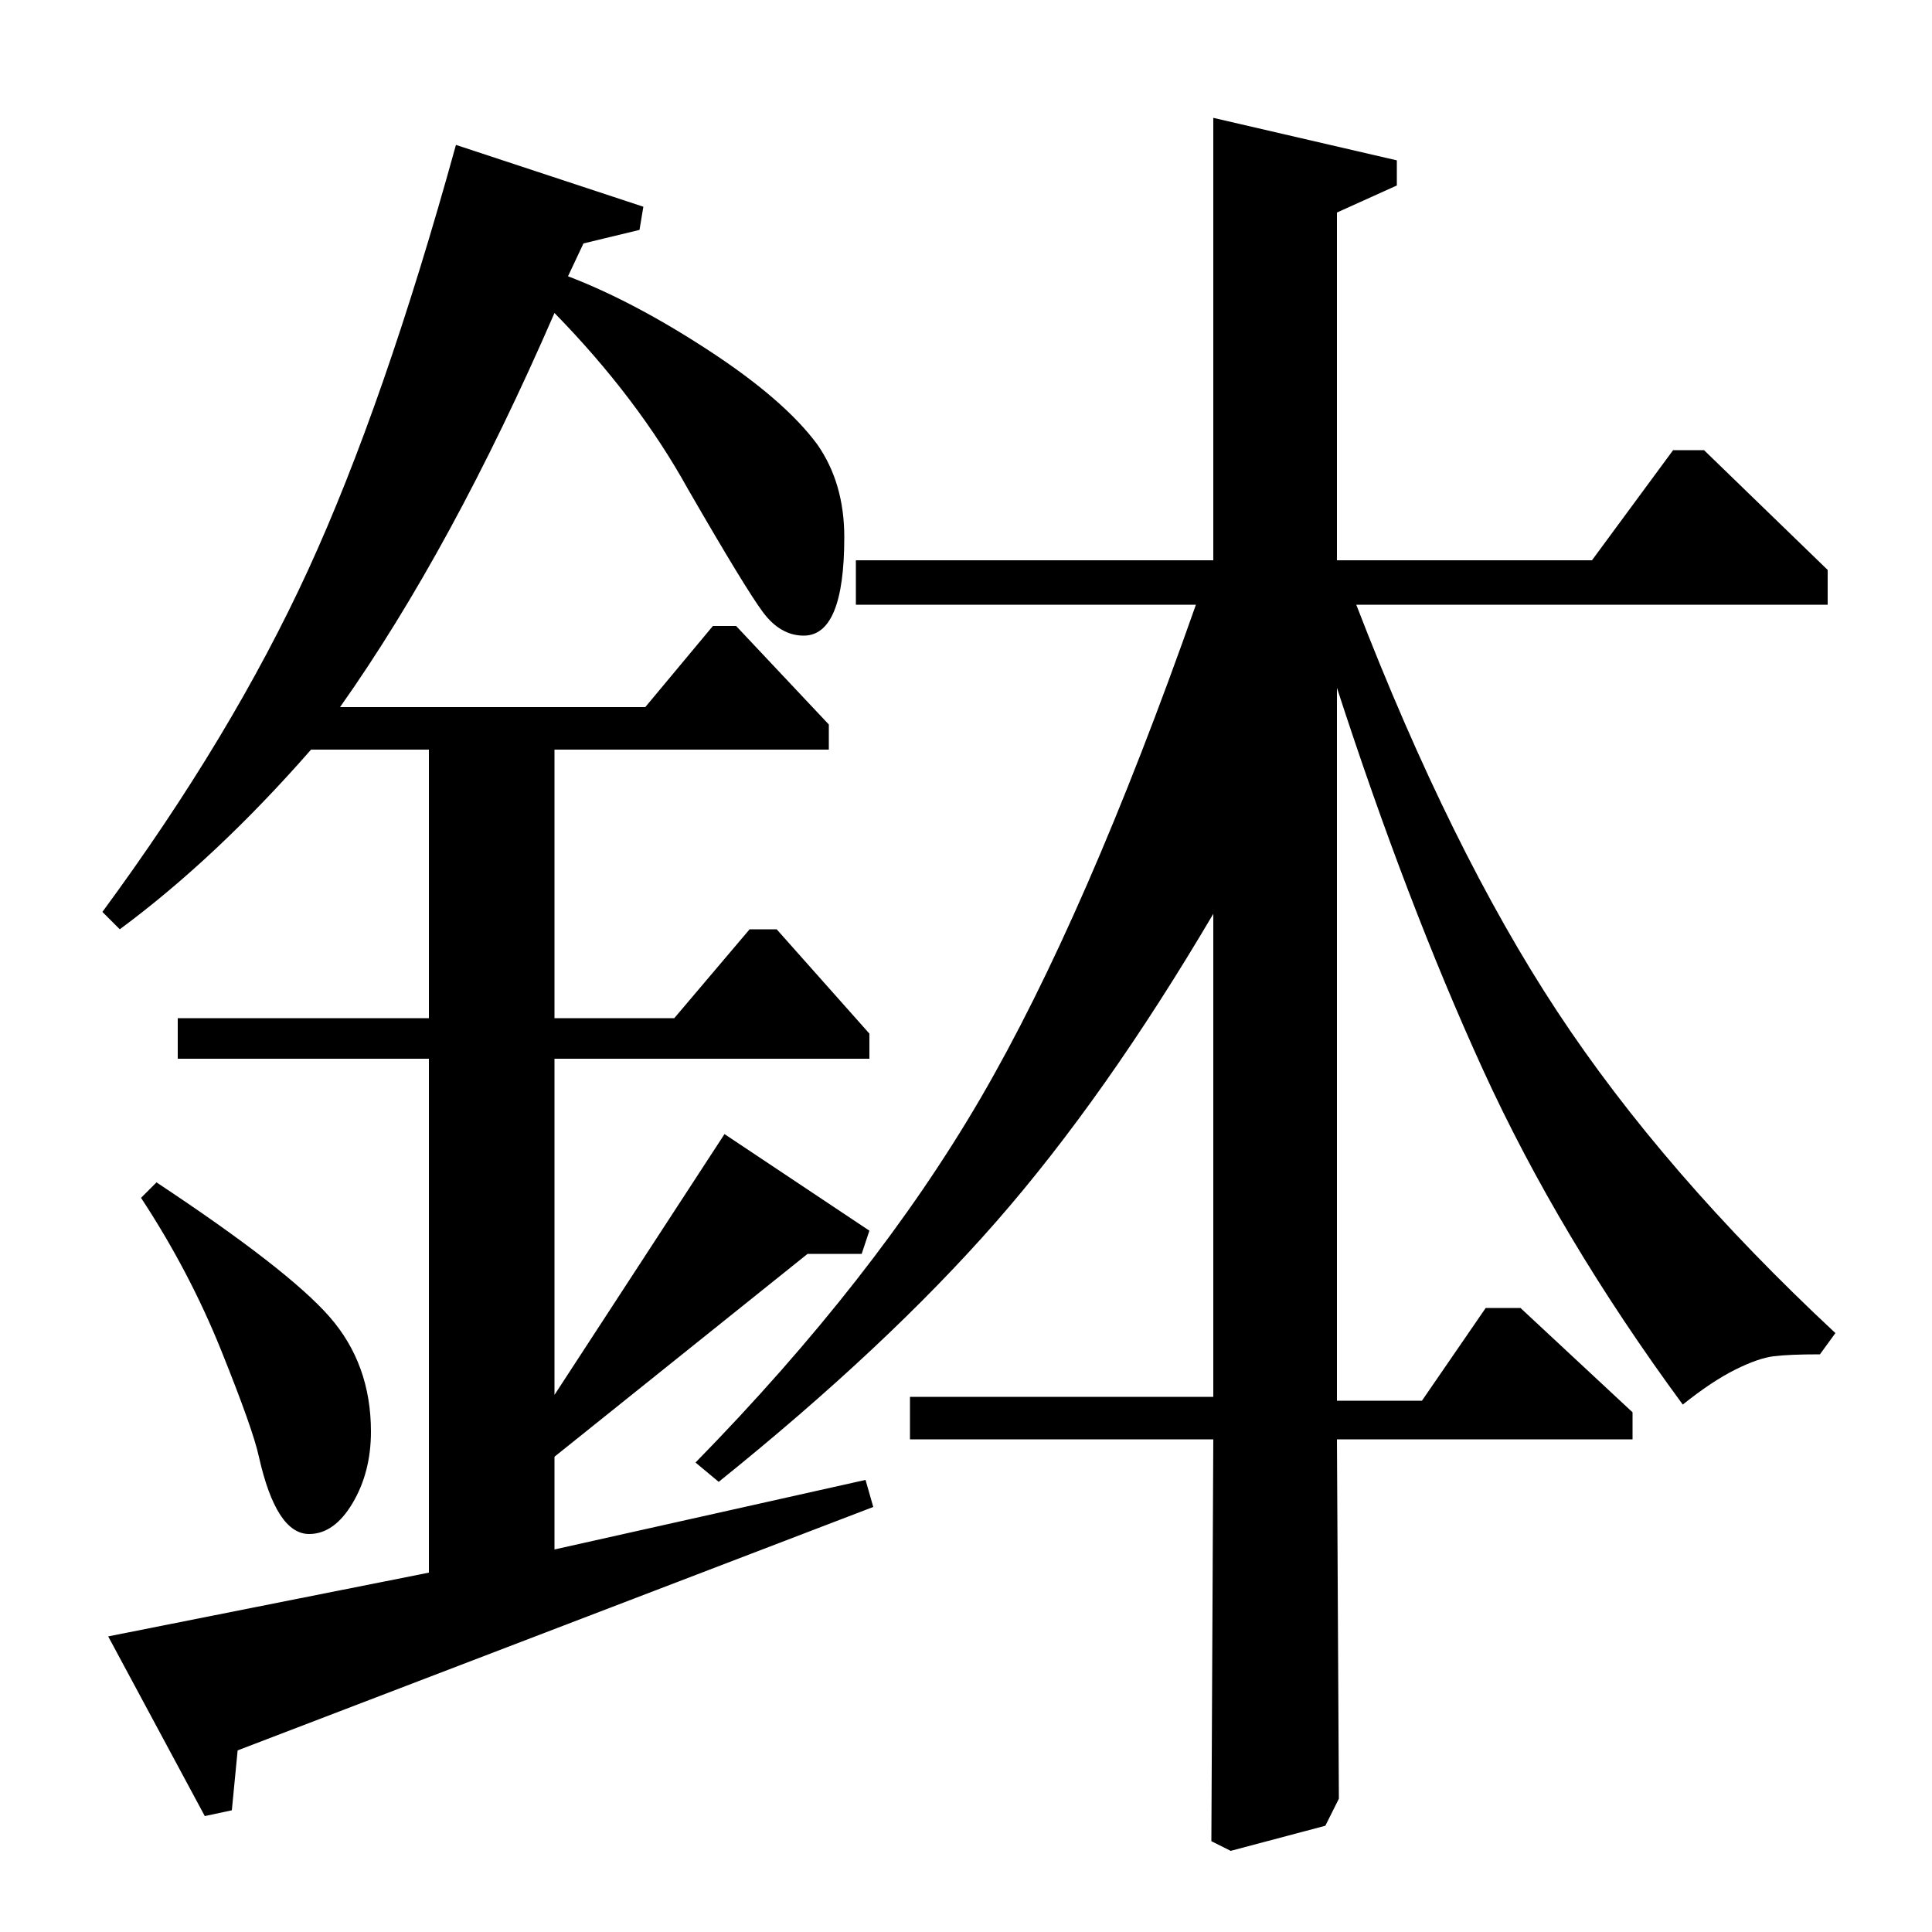 <?xml version="1.0" standalone="no"?>
<!DOCTYPE svg PUBLIC "-//W3C//DTD SVG 1.1//EN" "http://www.w3.org/Graphics/SVG/1.1/DTD/svg11.dtd" >
<svg xmlns="http://www.w3.org/2000/svg" xmlns:xlink="http://www.w3.org/1999/xlink" version="1.1" viewBox="0 -140 1000 1000">
  <g transform="matrix(1 0 0 -1 0 860)">
   <path fill="currentColor"
d="M372 233l-12 10q93 95 147.5 188.5t111.5 255.5h-176v23h185v229l95 -22v-13l-31 -14v-180h132l42 57h16l64 -62v-18h-244q49 -127 104 -210.5t144 -166.5l-8 -11q-16 0 -24 -1t-20 -7t-27 -18q-64 87 -103.5 173.5t-75.5 197.5v-369h44l33 48h18l58 -54v-14h-153l1 -186
l-7 -14l-49 -13l-10 5l1 208h-157v22h157v250q-56 -95 -112.5 -159.5t-143.5 -134.5zM92 452v21h130v139h-61q-49 -56 -99 -93l-9 9q67 91 106.5 177t76.5 220l97 -32l-2 -12l-29 -7l-8 -17q34 -13 73 -38.5t56 -48.5q14 -20 14 -48q0 -51 -21 -51q-12 0 -21 12t-39 64
q-26 47 -69 91q-53 -122 -111 -204h158l35 42h12l48 -51v-13h-142v-139h62l39 46h14l48 -54v-13h-163v-174l88 135l75 -50l-4 -12h-28l-131 -105v-48l161 36l4 -14l-329 -126l-3 -31l-14 -3l-50 93l166 33v266h-130zM73 380l8 8q68 -45 89.5 -69.5t21.5 -59.5
q0 -21 -9.5 -37t-22.5 -16q-17 0 -26 40q-3 14 -19.5 55t-41.5 79z" />
  </g>

</svg>
